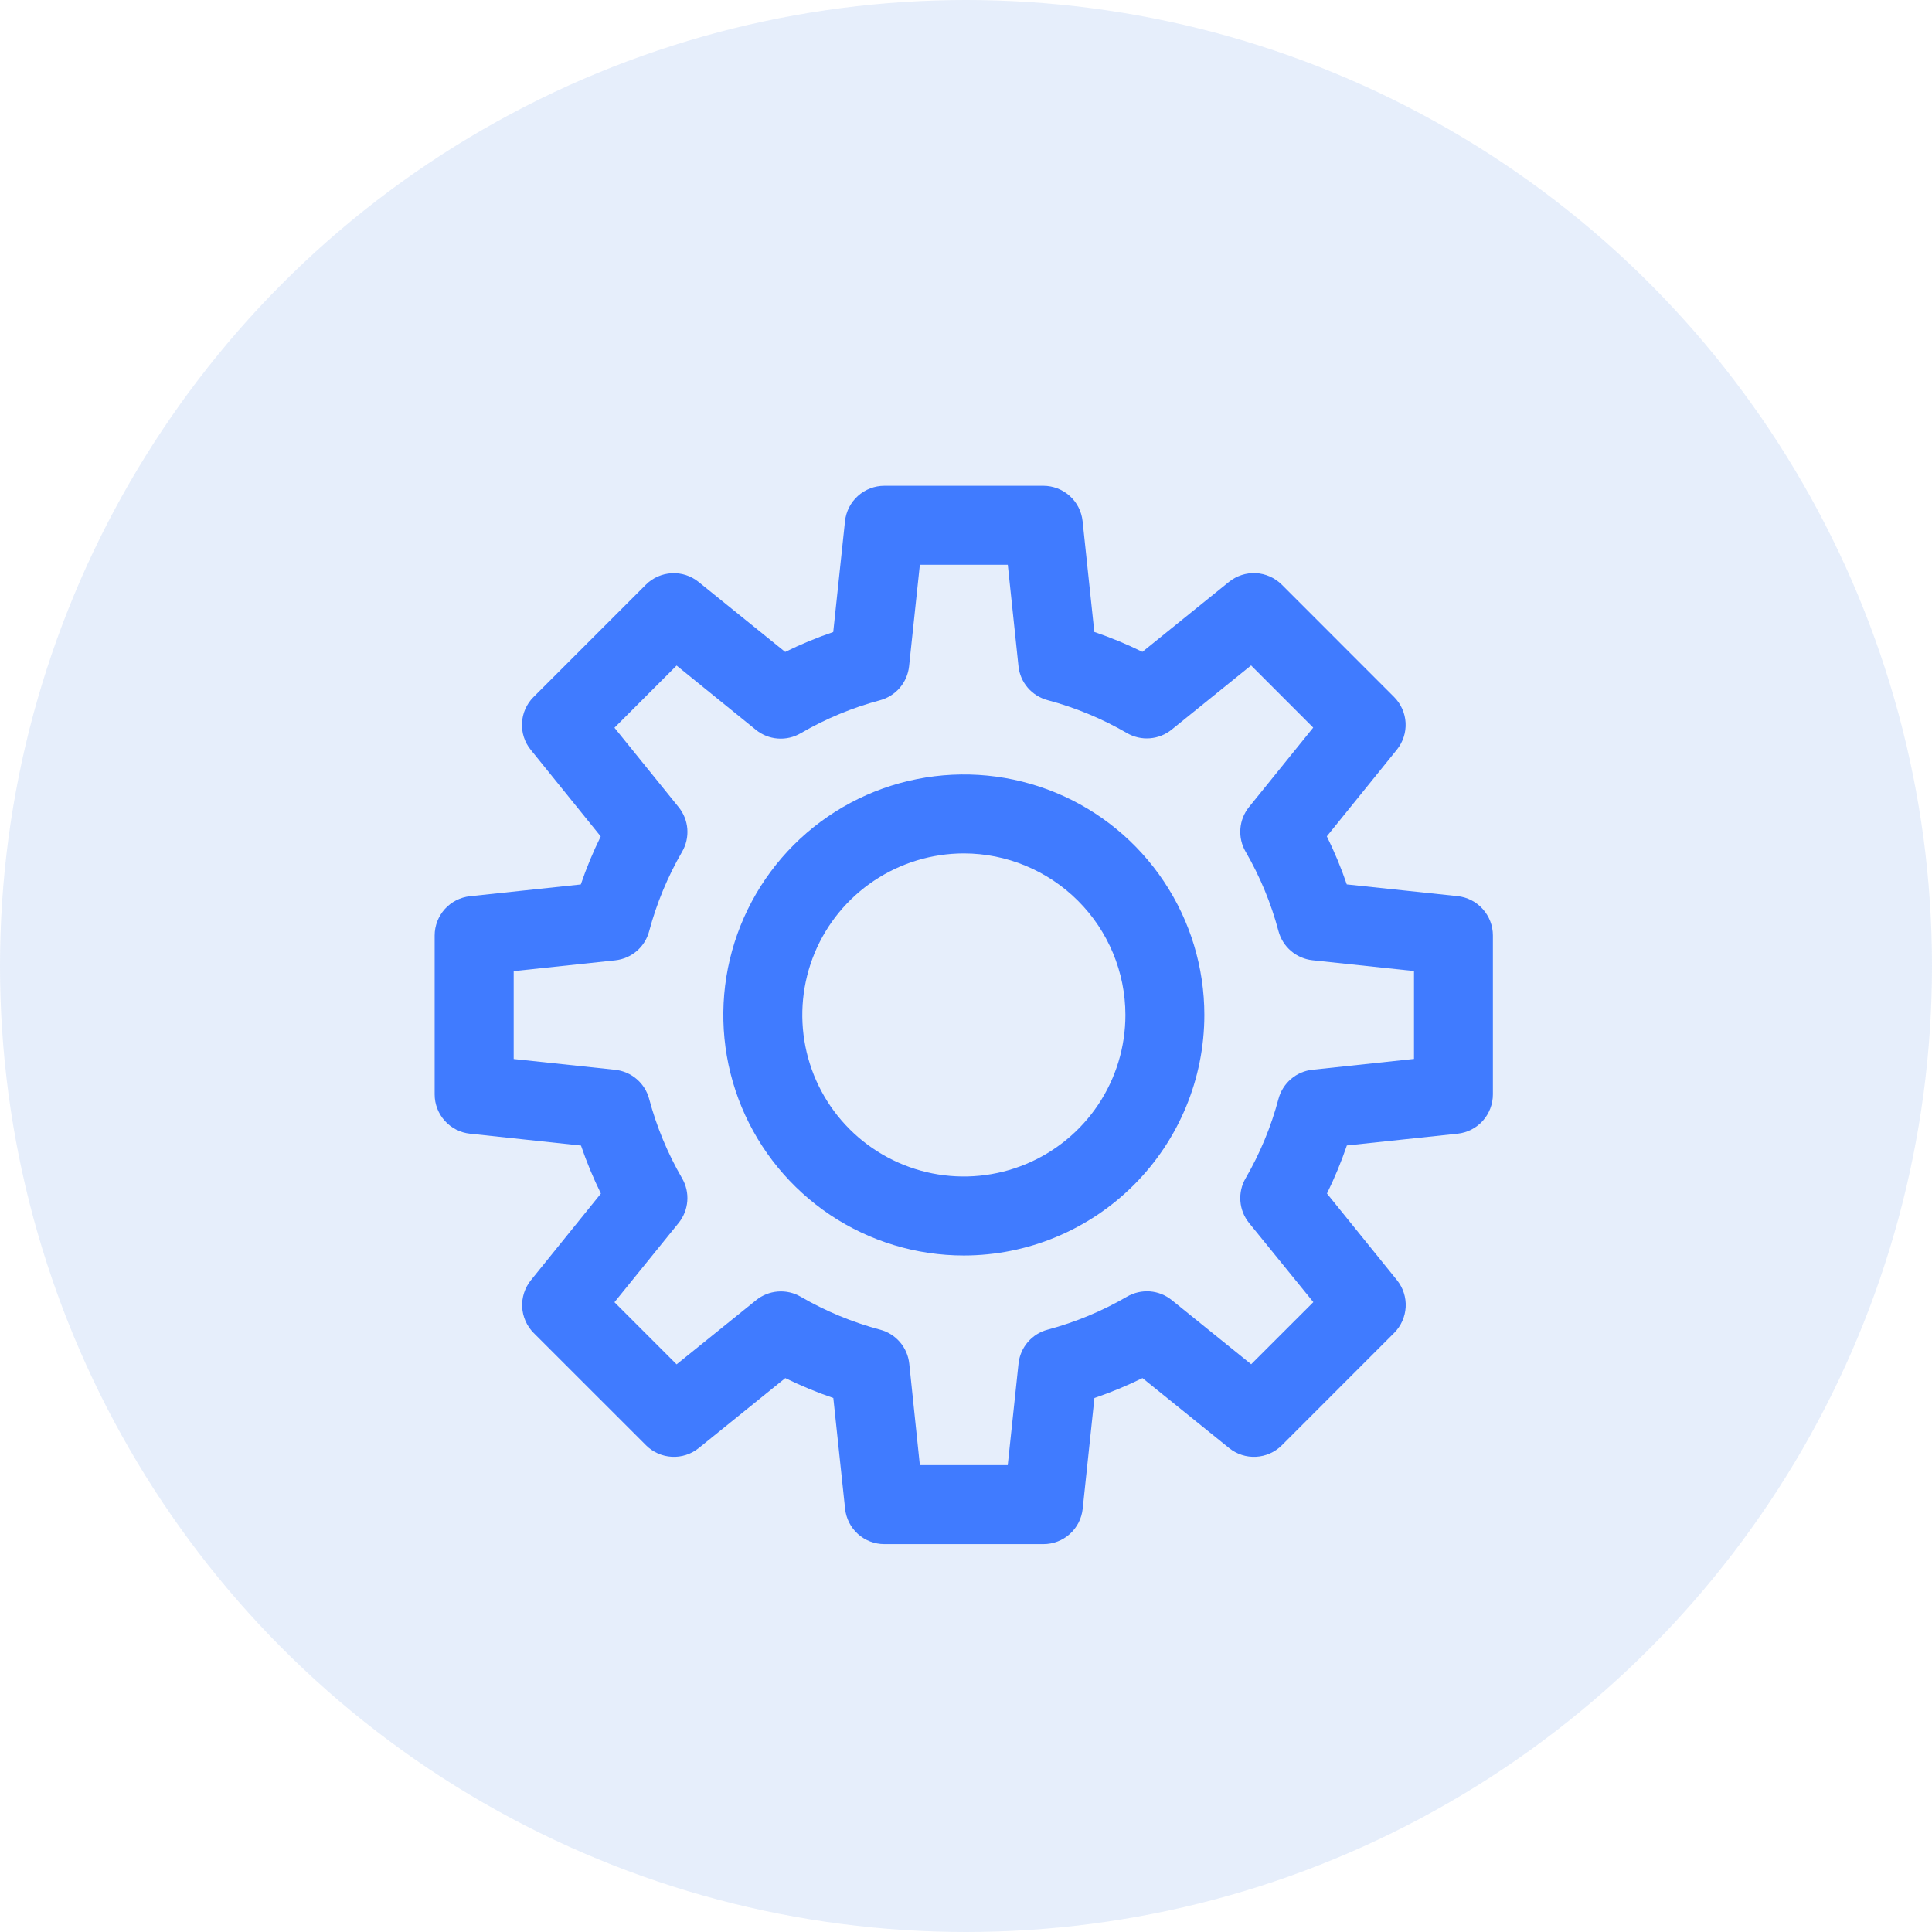 <svg width="43" height="43" viewBox="0 0 43 43" fill="none" xmlns="http://www.w3.org/2000/svg">
<circle cx="21.5" cy="21.5" r="21.5" fill="#407CE2" fill-opacity="0.13"/>
<path d="M23.221 34.367H19.683C19.466 34.367 19.257 34.287 19.095 34.142C18.934 33.997 18.832 33.797 18.809 33.581L18.547 31.115C18.181 30.99 17.824 30.842 17.478 30.672L15.551 32.23C15.382 32.366 15.169 32.435 14.953 32.423C14.737 32.412 14.532 32.321 14.379 32.168L11.877 29.667C11.725 29.513 11.634 29.309 11.622 29.093C11.611 28.877 11.68 28.664 11.815 28.495L13.374 26.565C13.204 26.219 13.056 25.862 12.931 25.496L10.461 25.232C10.245 25.21 10.045 25.108 9.9 24.946C9.755 24.785 9.674 24.576 9.674 24.359V20.821C9.674 20.604 9.755 20.395 9.9 20.233C10.045 20.072 10.245 19.97 10.461 19.947L12.927 19.685C13.051 19.32 13.2 18.962 13.37 18.616L11.811 16.686C11.675 16.518 11.607 16.305 11.618 16.089C11.63 15.872 11.72 15.668 11.873 15.515L14.375 13.013C14.528 12.86 14.732 12.77 14.949 12.758C15.165 12.746 15.378 12.815 15.547 12.951L17.476 14.51C17.823 14.339 18.18 14.191 18.545 14.067L18.807 11.601C18.83 11.384 18.932 11.184 19.094 11.038C19.256 10.892 19.466 10.812 19.683 10.812H23.221C23.438 10.812 23.647 10.893 23.809 11.038C23.97 11.183 24.072 11.383 24.095 11.599L24.356 14.065C24.722 14.19 25.079 14.337 25.426 14.508L27.355 12.949C27.524 12.814 27.736 12.745 27.953 12.756C28.169 12.768 28.373 12.859 28.527 13.011L31.028 15.513C31.181 15.666 31.272 15.871 31.284 16.087C31.295 16.303 31.226 16.516 31.09 16.685L29.531 18.614C29.702 18.961 29.85 19.318 29.975 19.684L32.441 19.945C32.657 19.968 32.856 20.07 33.001 20.232C33.146 20.393 33.227 20.602 33.227 20.819V24.357C33.227 24.574 33.147 24.783 33.003 24.945C32.858 25.106 32.659 25.209 32.443 25.232L29.977 25.494C29.852 25.86 29.704 26.217 29.534 26.564L31.093 28.493C31.229 28.662 31.297 28.875 31.286 29.091C31.274 29.307 31.183 29.512 31.031 29.665L28.529 32.168C28.376 32.321 28.171 32.412 27.955 32.423C27.739 32.435 27.526 32.366 27.357 32.23L25.428 30.672C25.082 30.842 24.724 30.99 24.358 31.115L24.097 33.581C24.074 33.797 23.972 33.997 23.81 34.142C23.648 34.288 23.438 34.368 23.221 34.367ZM20.473 32.609H22.429L22.669 30.35C22.688 30.173 22.759 30.006 22.875 29.871C22.991 29.736 23.145 29.639 23.317 29.594C23.936 29.428 24.53 29.182 25.084 28.859C25.238 28.77 25.416 28.729 25.594 28.742C25.772 28.756 25.941 28.824 26.08 28.936L27.847 30.364L29.231 28.981L27.8 27.219C27.688 27.08 27.62 26.911 27.607 26.733C27.593 26.555 27.634 26.377 27.724 26.223C28.045 25.669 28.291 25.075 28.455 24.457C28.501 24.285 28.598 24.131 28.733 24.015C28.868 23.899 29.035 23.827 29.212 23.809L31.471 23.568V21.612L29.212 21.372C29.035 21.353 28.868 21.281 28.733 21.165C28.598 21.05 28.501 20.896 28.455 20.724C28.291 20.105 28.045 19.511 27.724 18.957C27.634 18.803 27.593 18.625 27.607 18.447C27.62 18.269 27.688 18.099 27.8 17.961L29.228 16.194L27.845 14.81L26.078 16.238C25.939 16.351 25.77 16.418 25.592 16.432C25.414 16.446 25.236 16.405 25.081 16.315C24.528 15.994 23.934 15.748 23.316 15.583C23.144 15.537 22.99 15.441 22.874 15.306C22.758 15.171 22.686 15.004 22.668 14.827L22.43 12.57H20.473L20.233 14.83C20.214 15.007 20.142 15.174 20.026 15.309C19.91 15.444 19.756 15.54 19.584 15.586C18.966 15.751 18.373 15.998 17.82 16.32C17.666 16.41 17.488 16.451 17.31 16.437C17.132 16.424 16.962 16.356 16.824 16.244L15.059 14.813L13.676 16.197L15.104 17.964C15.216 18.102 15.284 18.272 15.298 18.45C15.311 18.628 15.27 18.806 15.18 18.96C14.859 19.514 14.613 20.108 14.448 20.726C14.403 20.898 14.306 21.052 14.171 21.168C14.036 21.283 13.869 21.355 13.692 21.374L11.433 21.614V23.57L13.692 23.81C13.869 23.829 14.036 23.901 14.171 24.017C14.306 24.133 14.403 24.287 14.448 24.458C14.613 25.076 14.859 25.669 15.18 26.223C15.27 26.377 15.311 26.555 15.297 26.733C15.283 26.91 15.216 27.08 15.104 27.219L13.676 28.983L15.059 30.366L16.827 28.939C16.965 28.826 17.135 28.759 17.313 28.745C17.491 28.731 17.669 28.772 17.823 28.862C18.376 29.183 18.97 29.429 19.588 29.594C19.76 29.639 19.914 29.736 20.03 29.871C20.146 30.006 20.218 30.173 20.237 30.35L20.473 32.609Z" fill="#407BFF"/>
<path d="M21.452 27.943C20.393 27.943 19.358 27.629 18.478 27.041C17.598 26.452 16.912 25.616 16.506 24.638C16.101 23.66 15.995 22.584 16.202 21.545C16.409 20.507 16.919 19.553 17.667 18.804C18.416 18.056 19.37 17.546 20.408 17.34C21.447 17.133 22.523 17.239 23.501 17.644C24.479 18.049 25.315 18.735 25.903 19.616C26.491 20.496 26.805 21.531 26.805 22.59C26.804 24.009 26.239 25.37 25.236 26.373C24.232 27.377 22.871 27.942 21.452 27.943ZM21.452 18.994C20.741 18.995 20.046 19.206 19.454 19.601C18.863 19.996 18.402 20.557 18.13 21.214C17.858 21.871 17.787 22.594 17.926 23.292C18.065 23.989 18.407 24.63 18.91 25.132C19.413 25.635 20.054 25.977 20.751 26.116C21.448 26.255 22.171 26.183 22.828 25.911C23.485 25.639 24.047 25.178 24.442 24.587C24.837 23.996 25.048 23.301 25.048 22.59C25.047 21.637 24.667 20.723 23.993 20.049C23.319 19.375 22.405 18.995 21.452 18.994Z" fill="#407BFF"/>
</svg>
